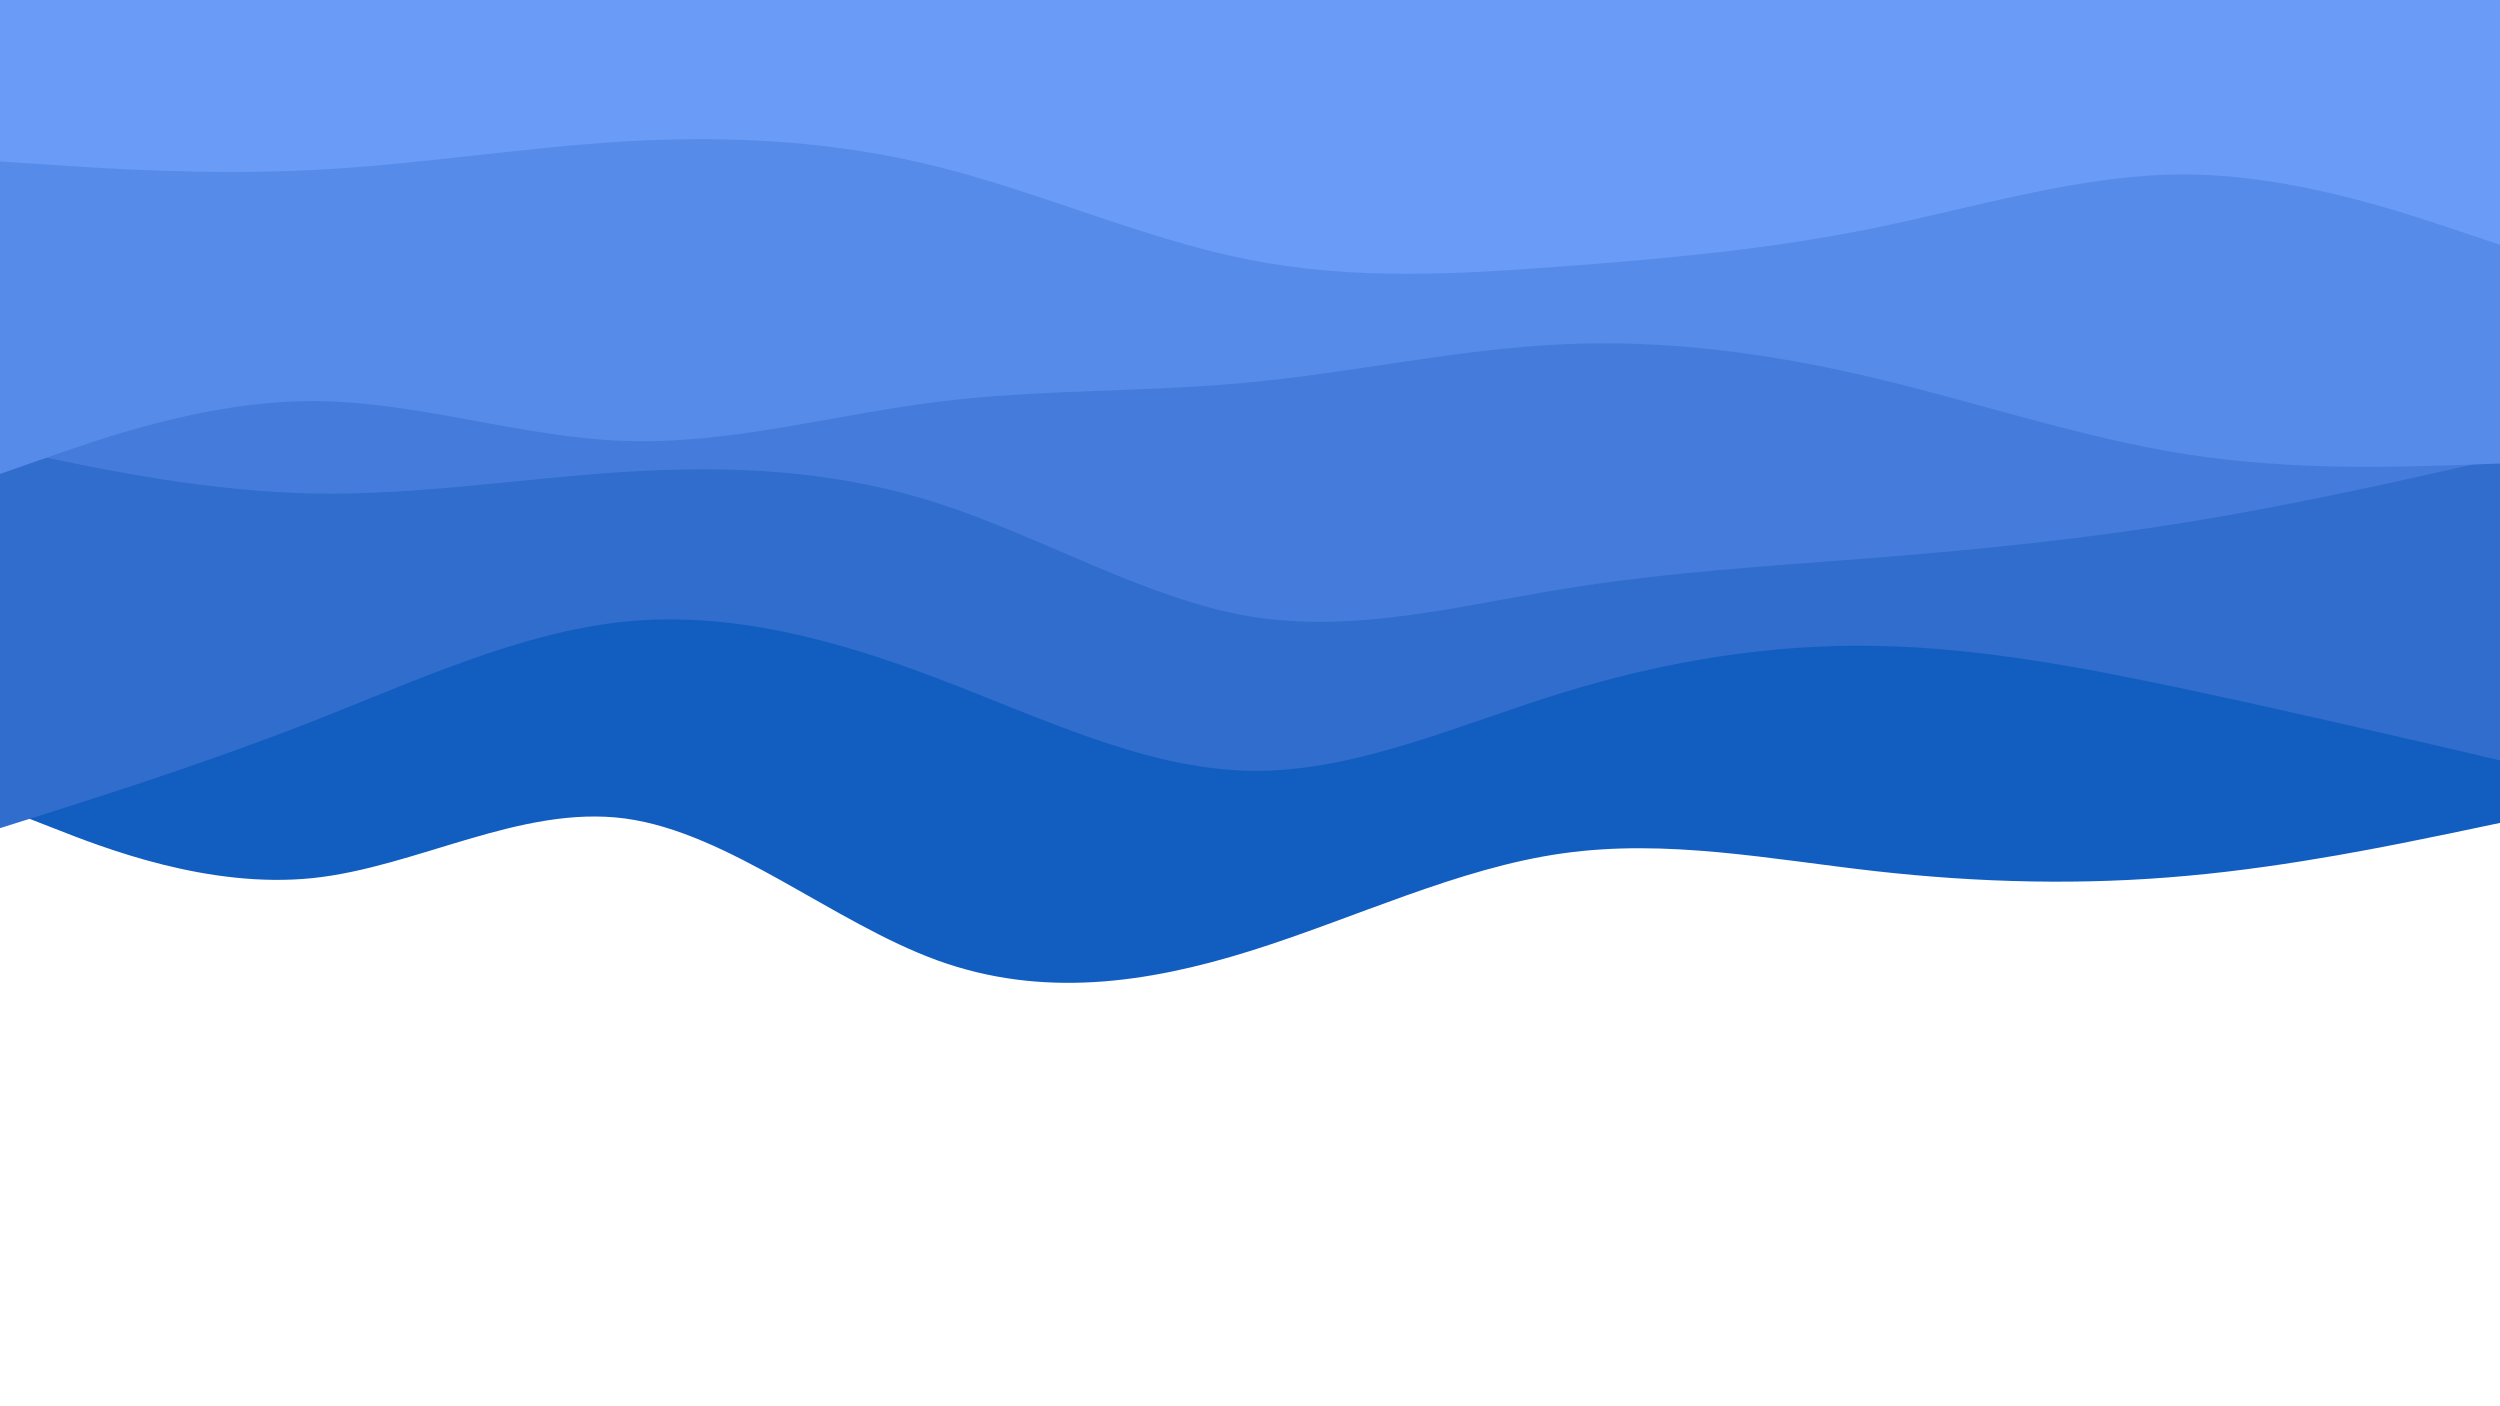 <svg id="visual" viewBox="0 0 960 540" width="960" height="540" xmlns="http://www.w3.org/2000/svg" xmlns:xlink="http://www.w3.org/1999/xlink" version="1.1"><rect x="0" y="0" width="960" height="540" fill="#fff"></rect><path d="M0 310L20 317.8C40 325.7 80 341.3 120 337.2C160 333 200 309 240 314.3C280 319.7 320 354.3 360 368.8C400 383.3 440 377.7 480 365.2C520 352.7 560 333.3 600 327.7C640 322 680 330 720 334.5C760 339 800 340 840 336.3C880 332.7 920 324.3 940 320.2L960 316L960 0L940 0C920 0 880 0 840 0C800 0 760 0 720 0C680 0 640 0 600 0C560 0 520 0 480 0C440 0 400 0 360 0C320 0 280 0 240 0C200 0 160 0 120 0C80 0 40 0 20 0L0 0Z" fill="#125ec0"></path><path d="M0 318L20 311.7C40 305.3 80 292.7 120 277C160 261.3 200 242.7 240 238.7C280 234.7 320 245.3 360 260.5C400 275.7 440 295.3 480 296C520 296.7 560 278.3 600 266C640 253.7 680 247.3 720 248C760 248.7 800 256.3 840 264.8C880 273.3 920 282.7 940 287.3L960 292L960 0L940 0C920 0 880 0 840 0C800 0 760 0 720 0C680 0 640 0 600 0C560 0 520 0 480 0C440 0 400 0 360 0C320 0 280 0 240 0C200 0 160 0 120 0C80 0 40 0 20 0L0 0Z" fill="#306dcd"></path><path d="M0 172L20 176.2C40 180.3 80 188.7 120 189.5C160 190.3 200 183.7 240 181.2C280 178.7 320 180.3 360 193.2C400 206 440 230 480 236.7C520 243.3 560 232.7 600 226.2C640 219.7 680 217.3 720 214.2C760 211 800 207 840 200.5C880 194 920 185 940 180.5L960 176L960 0L940 0C920 0 880 0 840 0C800 0 760 0 720 0C680 0 640 0 600 0C560 0 520 0 480 0C440 0 400 0 360 0C320 0 280 0 240 0C200 0 160 0 120 0C80 0 40 0 20 0L0 0Z" fill="#457cdb"></path><path d="M0 182L20 175C40 168 80 154 120 154C160 154 200 168 240 169.3C280 170.7 320 159.3 360 154.3C400 149.3 440 150.7 480 146.8C520 143 560 134 600 132.2C640 130.3 680 135.7 720 145.2C760 154.7 800 168.3 840 174.5C880 180.7 920 179.3 940 178.7L960 178L960 0L940 0C920 0 880 0 840 0C800 0 760 0 720 0C680 0 640 0 600 0C560 0 520 0 480 0C440 0 400 0 360 0C320 0 280 0 240 0C200 0 160 0 120 0C80 0 40 0 20 0L0 0Z" fill="#578be9"></path><path d="M0 62L20 63.3C40 64.7 80 67.3 120 65.3C160 63.3 200 56.7 240 54.3C280 52 320 54 360 64C400 74 440 92 480 99.8C520 107.7 560 105.3 600 102.3C640 99.3 680 95.7 720 87.5C760 79.3 800 66.7 840 67C880 67.3 920 80.7 940 87.3L960 94L960 0L940 0C920 0 880 0 840 0C800 0 760 0 720 0C680 0 640 0 600 0C560 0 520 0 480 0C440 0 400 0 360 0C320 0 280 0 240 0C200 0 160 0 120 0C80 0 40 0 20 0L0 0Z" fill="#699bf7"></path></svg>
